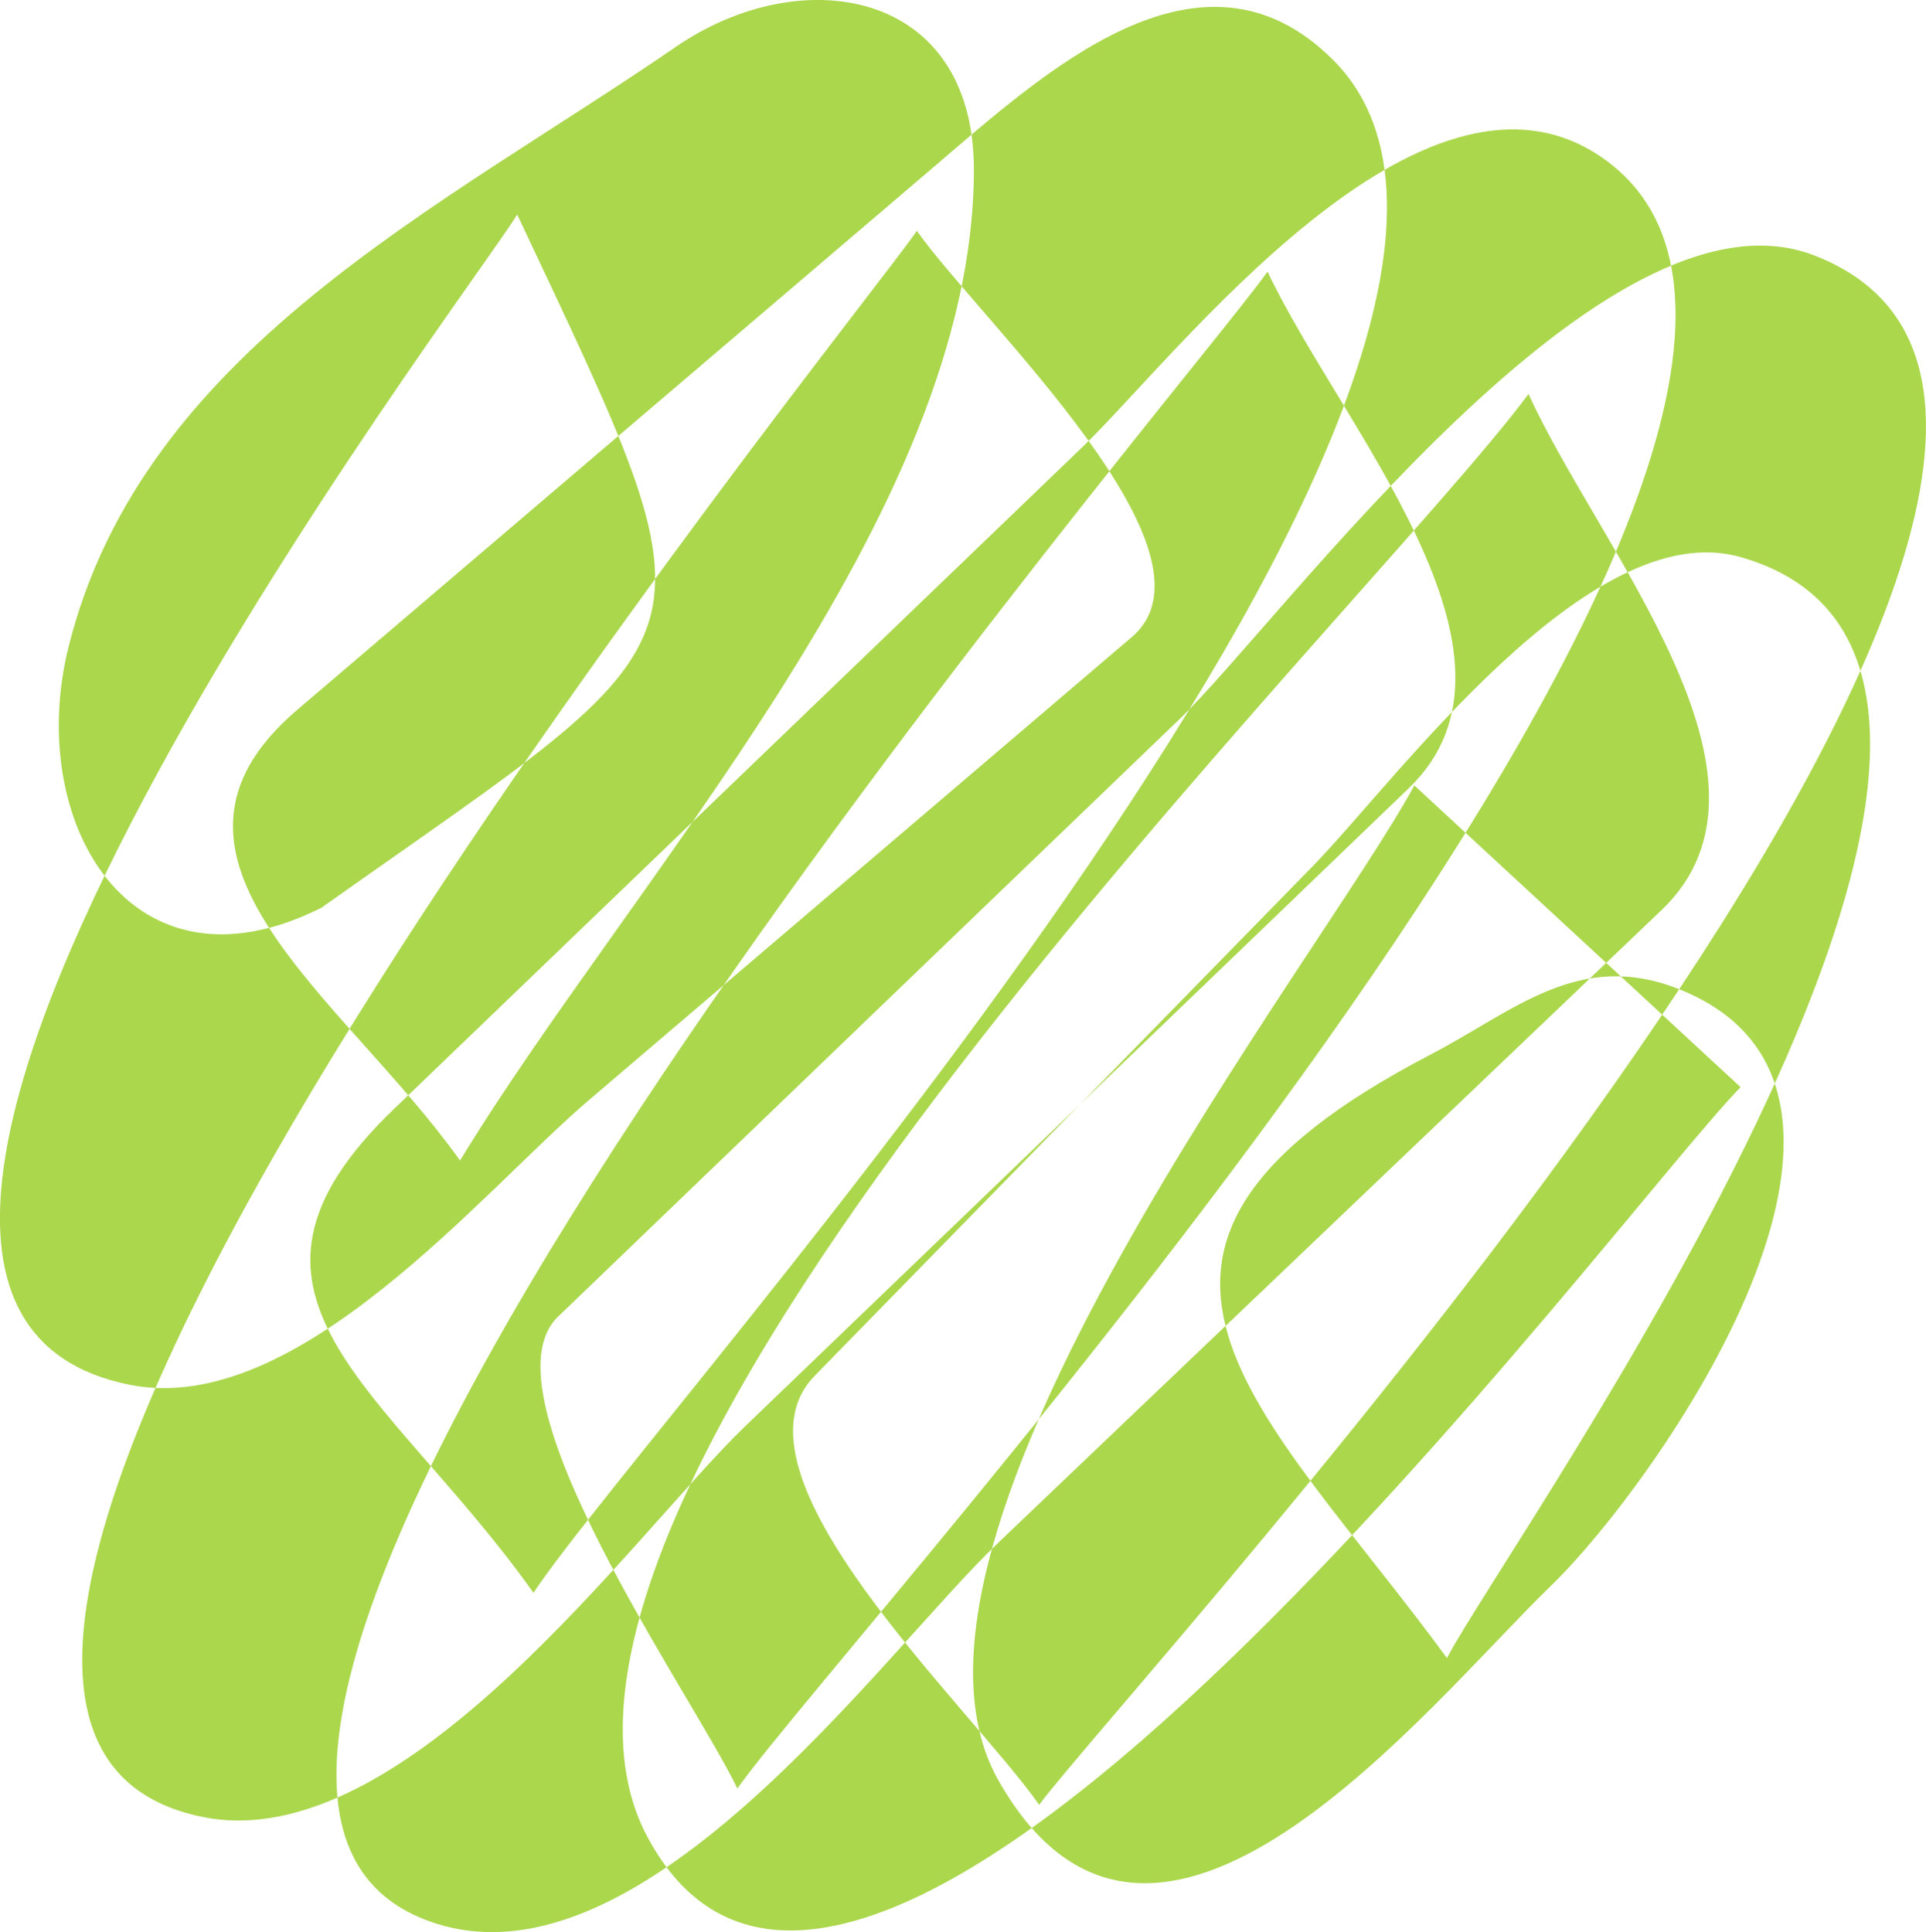 <svg xmlns="http://www.w3.org/2000/svg" xmlns:xlink="http://www.w3.org/1999/xlink" version="1.1" id="Layer_1" x="0px" y="0px" enable-background="new 0 0 822.05 841.89" xml:space="preserve" viewBox="321.69 332.41 177.11 177.69">
<path fill-rule="evenodd" clip-rule="evenodd" fill="#ABD74C" d="M351.25,415.89c37.04-26.237,37.285-22.771,18-63.75  c-4.521,7.453-75.072,99.735-35.625,107.625c15.386,3.077,32.418-17.824,42.178-26.148c16.653-14.204,33.306-28.408,49.959-42.612  c9.065-7.732-13.718-28.864-19.763-37.364c-5.416,8.066-110.511,136.897-65.625,145.875c18.61,3.722,39.759-26.244,49.826-35.924  c20.342-19.56,40.683-39.118,61.025-58.678c12.726-12.236-6.214-33.219-12.976-47.523c-7.272,10.39-115.433,136.377-77.625,151.5  c19.475,7.79,42.082-24.32,52.826-34.568c20.341-19.402,40.683-38.806,61.024-58.208c12.706-12.12-5.698-33.114-12.226-47.474  c-14.68,19.889-98.064,101.02-81,132.75c19.887,36.979,88.896-57.125,100.5-69c-10-9.25-20-18.5-30-27.75  c-8.406,15.639-50.879,69.199-38.248,91.5c14.31,25.264,39.387-6.836,50.83-17.91c9.641-9.33,35.166-45.49,11.793-54.84  c-9.245-3.698-15.207,2.007-22.875,6c-34.626,18.031-15.574,32.217,1.5,55.5c5.896-11.229,63.199-90.923,27-101.25  c-13.929-3.974-31.753,20.666-39.312,28.4c-15.276,15.631-30.552,31.263-45.828,46.894c-8.832,9.037,14.191,30.271,20.64,39.456  c8.162-11.059,114.479-125.839,71.25-142.5c-19.265-7.425-48.913,33.589-58.3,42.615c-19.062,18.329-38.125,36.658-57.187,54.987  c-7.32,7.038,12.259,34.617,16.486,43.397c10.256-14.547,113.277-126.69,79.5-150c-16.551-11.422-39.139,18.335-47.778,26.643  c-21.109,20.297-42.218,40.594-63.327,60.892c-17.862,17.176-0.695,25.41,12.855,44.466c11.232-16.909,100.246-114.371,73.5-141  c-12.24-12.187-26.782,1.425-36.783,9.955c-19.478,16.614-38.957,33.227-58.435,49.841c-15.95,13.604,4.236,26.364,14.967,41.455  c15.52-25.579,47.25-59.381,47.25-91.125c0-16.609-15.844-19.248-27.417-11.292c-21.652,14.886-49.017,27.902-55.833,55.167  C323.996,407.905,333.633,424.742,351.25,415.89z"/>
</svg>